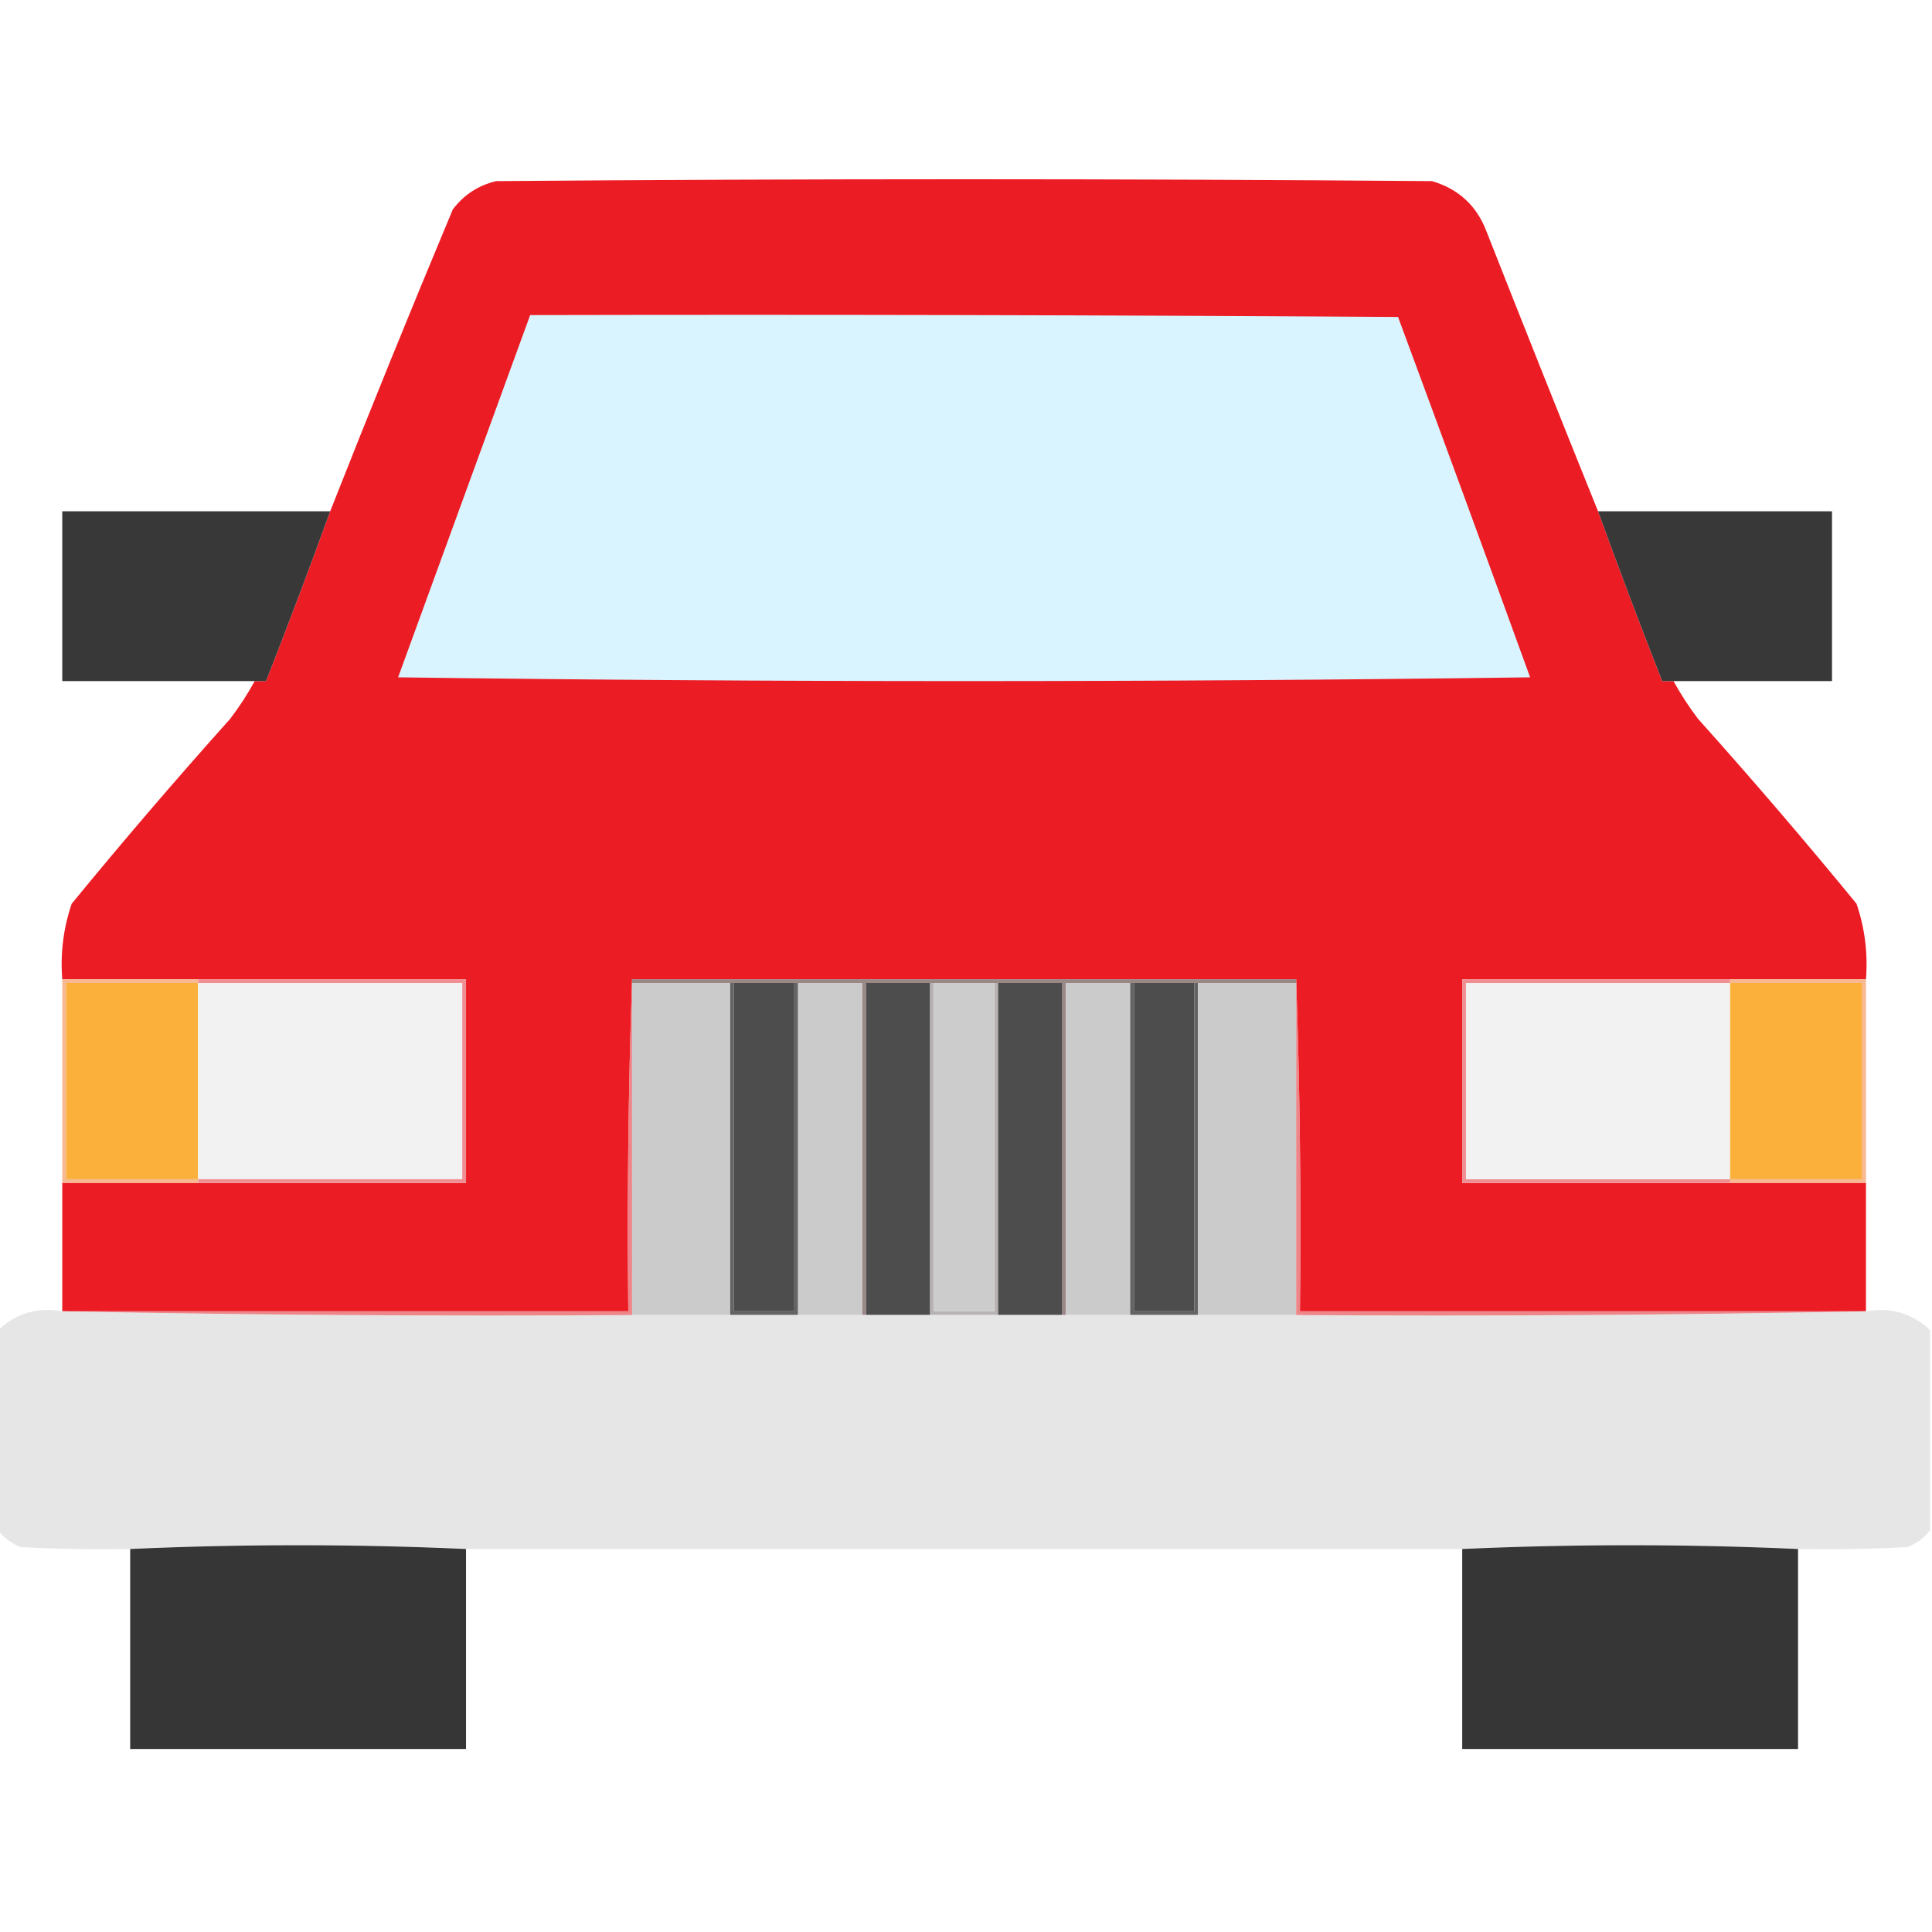 <svg width="512" height="512" viewBox="0 0 512 512" fill="none" xmlns="http://www.w3.org/2000/svg">
<g clip-path="url(#clip0_1_5)">
<path opacity="0.993" fill-rule="evenodd" clip-rule="evenodd" d="M423.5 135.5C428.97 150.578 434.637 165.578 440.5 180.5C441.5 180.5 442.5 180.5 443.5 180.5C445.407 183.975 447.574 187.309 450 190.5C464.374 206.539 478.374 222.872 492 239.5C494.201 245.96 495.035 252.627 494.5 259.5C482.5 259.5 470.5 259.5 458.5 259.5C434.833 259.5 411.167 259.5 387.5 259.5C387.5 277.5 387.5 295.5 387.5 313.5C411.167 313.5 434.833 313.5 458.5 313.5C470.5 313.5 482.5 313.5 494.5 313.5C494.5 324.833 494.5 336.167 494.5 347.5C444.5 347.5 394.5 347.5 344.5 347.5C344.831 317.995 344.498 288.662 343.5 259.5C284.833 259.5 226.167 259.5 167.5 259.5C166.502 288.662 166.169 317.995 166.5 347.5C116.5 347.5 66.5 347.5 16.5 347.5C16.5 336.167 16.5 324.833 16.5 313.5C28.5 313.5 40.5 313.5 52.5 313.5C76.167 313.5 99.833 313.5 123.5 313.5C123.5 295.5 123.5 277.5 123.5 259.5C99.833 259.5 76.167 259.5 52.5 259.5C40.5 259.5 28.5 259.5 16.5 259.5C15.965 252.627 16.799 245.96 19 239.5C32.626 222.872 46.626 206.539 61 190.5C63.426 187.309 65.593 183.975 67.5 180.5C68.5 180.5 69.5 180.5 70.5 180.5C76.363 165.578 82.03 150.578 87.5 135.5C98.041 108.746 108.875 82.079 120 55.5C122.928 51.619 126.761 49.119 131.5 48C214.167 47.333 296.833 47.333 379.5 48C386.573 50.072 391.406 54.572 394 61.5C403.743 86.235 413.577 110.902 423.5 135.5Z" fill="#EC1C24"/>
<path fill-rule="evenodd" clip-rule="evenodd" d="M140.5 83.5C217.167 83.333 293.834 83.5 370.5 84C382.26 115.778 393.927 147.612 405.5 179.5C305.5 180.833 205.5 180.833 105.5 179.5C117.175 147.472 128.842 115.472 140.5 83.5Z" fill="#DAF4FF"/>
<path opacity="0.969" fill-rule="evenodd" clip-rule="evenodd" d="M87.5 135.5C82.03 150.578 76.363 165.578 70.5 180.5C69.5 180.5 68.5 180.5 67.5 180.5C50.5 180.5 33.5 180.5 16.5 180.5C16.5 165.5 16.5 150.5 16.5 135.5C40.167 135.5 63.833 135.5 87.5 135.5Z" fill="#333333"/>
<path opacity="0.97" fill-rule="evenodd" clip-rule="evenodd" d="M423.5 135.5C444.167 135.5 464.833 135.5 485.5 135.5C485.5 150.5 485.5 165.5 485.5 180.5C471.5 180.5 457.5 180.5 443.5 180.5C442.5 180.5 441.5 180.5 440.5 180.5C434.637 165.578 428.97 150.578 423.5 135.5Z" fill="#333333"/>
<path opacity="0.722" fill-rule="evenodd" clip-rule="evenodd" d="M16.5 259.5C28.5 259.5 40.5 259.5 52.5 259.5C52.5 259.833 52.5 260.167 52.5 260.5C40.833 260.5 29.167 260.5 17.5 260.5C17.5 277.833 17.5 295.167 17.5 312.5C29.167 312.5 40.833 312.5 52.5 312.5C52.5 312.833 52.5 313.167 52.5 313.5C40.5 313.5 28.5 313.5 16.5 313.5C16.5 295.5 16.5 277.5 16.5 259.5Z" fill="#F59E68"/>
<path fill-rule="evenodd" clip-rule="evenodd" d="M52.5 260.5C52.5 277.833 52.5 295.167 52.5 312.5C40.833 312.5 29.167 312.5 17.5 312.5C17.5 295.167 17.5 277.833 17.5 260.5C29.167 260.5 40.833 260.5 52.5 260.5Z" fill="#FBB03B"/>
<path fill-rule="evenodd" clip-rule="evenodd" d="M52.5 260.5C75.833 260.5 99.167 260.5 122.5 260.5C122.5 277.833 122.5 295.167 122.5 312.5C99.167 312.5 75.833 312.5 52.5 312.5C52.5 295.167 52.5 277.833 52.5 260.5Z" fill="#F1F2F1"/>
<path fill-rule="evenodd" clip-rule="evenodd" d="M52.5 260.5C52.5 260.167 52.5 259.833 52.5 259.5C76.167 259.5 99.833 259.5 123.5 259.5C123.5 277.5 123.5 295.5 123.5 313.5C99.833 313.5 76.167 313.5 52.5 313.5C52.5 313.167 52.5 312.833 52.5 312.5C75.833 312.5 99.167 312.5 122.5 312.5C122.5 295.167 122.5 277.833 122.5 260.5C99.167 260.5 75.833 260.5 52.5 260.5Z" fill="#F08F92"/>
<path fill-rule="evenodd" clip-rule="evenodd" d="M167.5 260.5C176.167 260.5 184.833 260.5 193.5 260.5C193.5 289.833 193.5 319.167 193.5 348.5C184.833 348.5 176.167 348.5 167.5 348.5C167.5 319.167 167.5 289.833 167.5 260.5Z" fill="#CCCBCB"/>
<path fill-rule="evenodd" clip-rule="evenodd" d="M193.5 260.5C193.833 260.5 194.167 260.5 194.5 260.5C194.5 289.5 194.5 318.5 194.5 347.5C199.833 347.5 205.167 347.5 210.5 347.5C210.5 318.5 210.5 289.5 210.5 260.5C210.833 260.5 211.167 260.5 211.5 260.5C211.5 289.833 211.5 319.167 211.5 348.5C205.5 348.5 199.5 348.5 193.5 348.5C193.5 319.167 193.5 289.833 193.5 260.5Z" fill="#656464"/>
<path fill-rule="evenodd" clip-rule="evenodd" d="M194.5 260.5C199.833 260.5 205.167 260.5 210.5 260.5C210.5 289.5 210.5 318.5 210.5 347.5C205.167 347.5 199.833 347.5 194.5 347.5C194.5 318.5 194.5 289.5 194.5 260.5Z" fill="#4C4D4C"/>
<path fill-rule="evenodd" clip-rule="evenodd" d="M211.5 260.5C217.167 260.5 222.833 260.5 228.5 260.5C228.5 289.833 228.5 319.167 228.5 348.5C222.833 348.5 217.167 348.5 211.5 348.5C211.5 319.167 211.5 289.833 211.5 260.5Z" fill="#CCCBCB"/>
<path fill-rule="evenodd" clip-rule="evenodd" d="M167.5 260.5C167.5 260.167 167.5 259.833 167.5 259.5C226.167 259.5 284.833 259.5 343.5 259.5C343.5 259.833 343.5 260.167 343.5 260.5C334.833 260.5 326.167 260.5 317.5 260.5C317.167 260.5 316.833 260.5 316.5 260.5C311.167 260.5 305.833 260.5 300.5 260.5C300.167 260.5 299.833 260.5 299.5 260.5C293.833 260.5 288.167 260.5 282.5 260.5C282.5 289.833 282.5 319.167 282.5 348.5C282.167 348.5 281.833 348.5 281.5 348.5C281.5 319.167 281.5 289.833 281.5 260.5C275.833 260.5 270.167 260.5 264.5 260.5C264.167 260.5 263.833 260.5 263.5 260.5C258.167 260.5 252.833 260.5 247.5 260.5C247.167 260.5 246.833 260.5 246.5 260.5C240.833 260.5 235.167 260.5 229.5 260.5C229.5 289.833 229.5 319.167 229.5 348.5C229.167 348.5 228.833 348.5 228.5 348.5C228.5 319.167 228.5 289.833 228.5 260.5C222.833 260.5 217.167 260.5 211.5 260.5C211.167 260.5 210.833 260.5 210.5 260.5C205.167 260.5 199.833 260.5 194.5 260.5C194.167 260.5 193.833 260.5 193.5 260.5C184.833 260.5 176.167 260.5 167.5 260.5Z" fill="#9C8787"/>
<path fill-rule="evenodd" clip-rule="evenodd" d="M246.5 260.5C246.5 289.833 246.5 319.167 246.5 348.5C240.833 348.5 235.167 348.5 229.5 348.5C229.5 319.167 229.5 289.833 229.5 260.5C235.167 260.5 240.833 260.5 246.5 260.5Z" fill="#4D4D4D"/>
<path fill-rule="evenodd" clip-rule="evenodd" d="M246.5 260.5C246.833 260.5 247.167 260.5 247.5 260.5C247.5 289.5 247.5 318.5 247.5 347.5C252.833 347.5 258.167 347.5 263.5 347.5C263.5 318.5 263.5 289.5 263.5 260.5C263.833 260.5 264.167 260.5 264.5 260.5C264.5 289.833 264.5 319.167 264.5 348.5C258.5 348.5 252.5 348.5 246.5 348.5C246.5 319.167 246.5 289.833 246.5 260.5Z" fill="#B7B3B3"/>
<path fill-rule="evenodd" clip-rule="evenodd" d="M247.5 260.5C252.833 260.5 258.167 260.5 263.5 260.5C263.5 289.5 263.5 318.5 263.5 347.5C258.167 347.5 252.833 347.5 247.5 347.5C247.5 318.5 247.5 289.5 247.5 260.5Z" fill="#CBCCCB"/>
<path fill-rule="evenodd" clip-rule="evenodd" d="M264.5 260.5C270.167 260.5 275.833 260.5 281.5 260.5C281.5 289.833 281.5 319.167 281.5 348.5C275.833 348.5 270.167 348.5 264.5 348.5C264.5 319.167 264.5 289.833 264.5 260.5Z" fill="#4D4D4D"/>
<path fill-rule="evenodd" clip-rule="evenodd" d="M299.5 260.5C299.5 289.833 299.5 319.167 299.5 348.5C293.833 348.5 288.167 348.5 282.5 348.5C282.5 319.167 282.5 289.833 282.5 260.5C288.167 260.5 293.833 260.5 299.5 260.5Z" fill="#CCCBCB"/>
<path fill-rule="evenodd" clip-rule="evenodd" d="M299.5 260.5C299.833 260.5 300.167 260.5 300.5 260.5C300.5 289.5 300.5 318.5 300.5 347.5C305.833 347.5 311.167 347.5 316.5 347.5C316.5 318.5 316.5 289.5 316.5 260.5C316.833 260.5 317.167 260.5 317.5 260.5C317.5 289.833 317.5 319.167 317.5 348.5C311.5 348.5 305.5 348.5 299.5 348.5C299.5 319.167 299.5 289.833 299.5 260.5Z" fill="#656464"/>
<path fill-rule="evenodd" clip-rule="evenodd" d="M300.5 260.5C305.833 260.5 311.167 260.5 316.5 260.5C316.5 289.5 316.5 318.5 316.5 347.5C311.167 347.5 305.833 347.5 300.5 347.5C300.5 318.5 300.5 289.5 300.5 260.5Z" fill="#4C4D4C"/>
<path fill-rule="evenodd" clip-rule="evenodd" d="M317.5 260.5C326.167 260.5 334.833 260.5 343.5 260.5C343.5 289.833 343.5 319.167 343.5 348.5C334.833 348.5 326.167 348.5 317.5 348.5C317.5 319.167 317.5 289.833 317.5 260.5Z" fill="#CCCBCB"/>
<path fill-rule="evenodd" clip-rule="evenodd" d="M458.5 259.5C458.5 259.833 458.5 260.167 458.5 260.5C435.167 260.5 411.833 260.5 388.5 260.5C388.5 277.833 388.5 295.167 388.5 312.5C411.833 312.5 435.167 312.5 458.5 312.5C458.5 312.833 458.5 313.167 458.5 313.5C434.833 313.5 411.167 313.5 387.5 313.5C387.5 295.5 387.5 277.5 387.5 259.5C411.167 259.5 434.833 259.5 458.5 259.5Z" fill="#F08F92"/>
<path fill-rule="evenodd" clip-rule="evenodd" d="M458.5 260.5C458.5 277.833 458.5 295.167 458.5 312.5C435.167 312.5 411.833 312.5 388.5 312.5C388.5 295.167 388.5 277.833 388.5 260.5C411.833 260.5 435.167 260.5 458.5 260.5Z" fill="#F1F2F1"/>
<path fill-rule="evenodd" clip-rule="evenodd" d="M458.5 260.5C470.167 260.5 481.833 260.5 493.5 260.5C493.5 277.833 493.5 295.167 493.5 312.5C481.833 312.5 470.167 312.5 458.5 312.5C458.5 295.167 458.5 277.833 458.5 260.5Z" fill="#FBB03B"/>
<path opacity="0.722" fill-rule="evenodd" clip-rule="evenodd" d="M458.5 260.5C458.5 260.167 458.5 259.833 458.5 259.5C470.5 259.5 482.5 259.5 494.5 259.5C494.5 277.5 494.5 295.5 494.5 313.5C482.5 313.5 470.5 313.5 458.5 313.5C458.5 313.167 458.5 312.833 458.5 312.5C470.167 312.5 481.833 312.5 493.5 312.5C493.5 295.167 493.5 277.833 493.5 260.5C481.833 260.5 470.167 260.5 458.5 260.5Z" fill="#F59E68"/>
<path opacity="0.993" fill-rule="evenodd" clip-rule="evenodd" d="M16.5 347.5C66.664 348.499 116.997 348.832 167.5 348.5C176.167 348.5 184.833 348.5 193.5 348.5C199.5 348.5 205.5 348.5 211.5 348.5C217.167 348.5 222.833 348.5 228.5 348.5C228.833 348.5 229.167 348.5 229.5 348.5C235.167 348.5 240.833 348.5 246.5 348.5C252.5 348.5 258.5 348.5 264.5 348.5C270.167 348.5 275.833 348.5 281.5 348.5C281.833 348.5 282.167 348.5 282.5 348.5C288.167 348.5 293.833 348.5 299.5 348.5C305.5 348.5 311.5 348.5 317.5 348.5C326.167 348.5 334.833 348.5 343.5 348.5C394.003 348.832 444.336 348.499 494.5 347.5C501.121 346.374 506.787 348.041 511.5 352.5C511.5 370.167 511.5 387.833 511.5 405.5C509.968 407.521 507.968 409.021 505.5 410C495.839 410.5 486.172 410.666 476.5 410.5C446.833 409.167 417.167 409.167 387.5 410.5C299.5 410.5 211.5 410.5 123.5 410.5C93.833 409.167 64.167 409.167 34.5 410.5C24.828 410.666 15.161 410.5 5.5 410C3.032 409.021 1.032 407.521 -0.5 405.5C-0.5 387.833 -0.5 370.167 -0.5 352.5C4.213 348.041 9.879 346.374 16.5 347.5Z" fill="#E5E6E5"/>
<path opacity="0.788" fill-rule="evenodd" clip-rule="evenodd" d="M167.5 259.5C167.5 259.833 167.5 260.167 167.5 260.5C167.5 289.833 167.5 319.167 167.5 348.5C116.997 348.832 66.664 348.499 16.5 347.5C66.5 347.5 116.5 347.5 166.5 347.5C166.169 317.995 166.502 288.662 167.5 259.5Z" fill="#E86469"/>
<path opacity="0.788" fill-rule="evenodd" clip-rule="evenodd" d="M343.5 259.5C344.498 288.662 344.831 317.995 344.5 347.5C394.5 347.5 444.5 347.5 494.5 347.5C444.336 348.499 394.003 348.832 343.5 348.5C343.5 319.167 343.5 289.833 343.5 260.5C343.5 260.167 343.5 259.833 343.5 259.5Z" fill="#E86469"/>
<path opacity="0.981" fill-rule="evenodd" clip-rule="evenodd" d="M123.5 410.5C123.5 428.167 123.5 445.833 123.5 463.5C93.833 463.5 64.167 463.5 34.5 463.5C34.5 445.833 34.5 428.167 34.5 410.5C64.167 409.167 93.833 409.167 123.5 410.5Z" fill="#333333"/>
<path opacity="0.981" fill-rule="evenodd" clip-rule="evenodd" d="M476.5 410.5C476.5 428.167 476.5 445.833 476.5 463.5C446.833 463.5 417.167 463.5 387.5 463.5C387.5 445.833 387.5 428.167 387.5 410.5C417.167 409.167 446.833 409.167 476.5 410.5Z" fill="#333333"/>
</g>
<defs>
<clipPath id="clip0_1_5">
<rect width="512" height="512" fill="white"/>
</clipPath>
</defs>
</svg>
